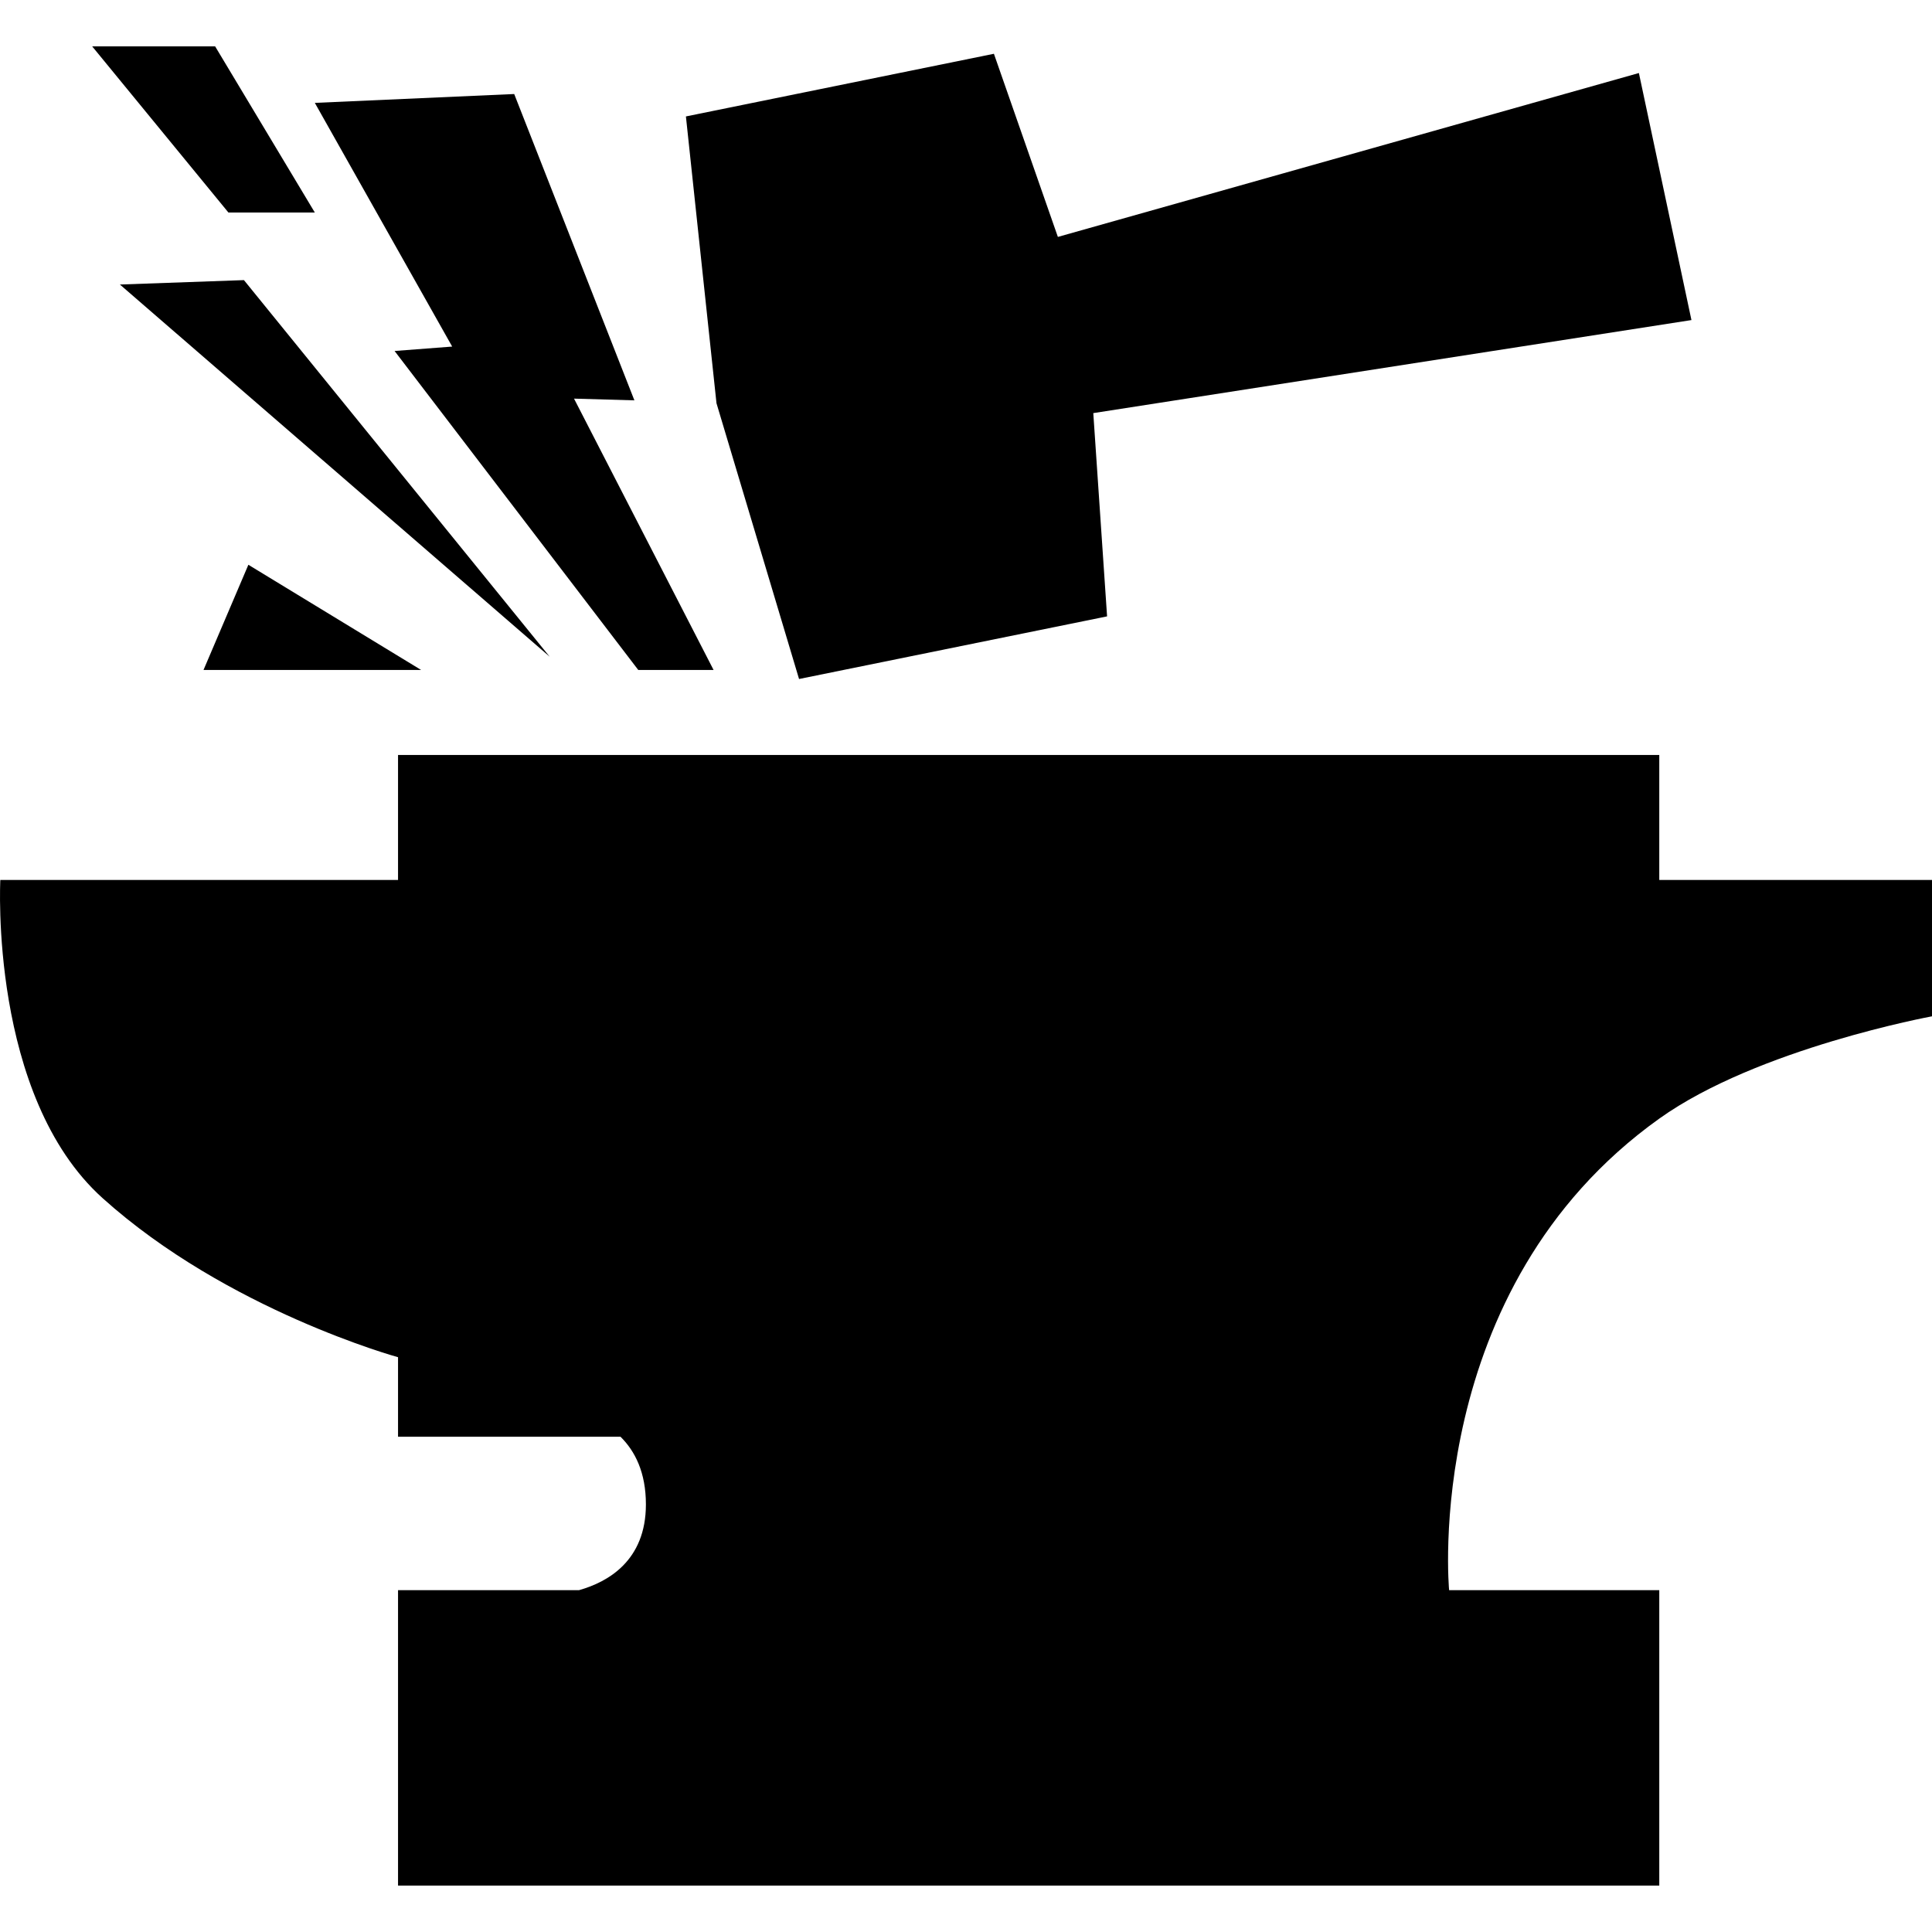 <svg height='300px' width='300px'  fill="#000000" xmlns="http://www.w3.org/2000/svg" xmlns:xlink="http://www.w3.org/1999/xlink" version="1.1" x="0px" y="0px" viewBox="0 0 72.676 69.186" enable-background="new 0 0 72.676 69.186" xml:space="preserve"><path d="M62.417,31.357v-4.702H14.973v4.702H0.012c0,0-0.427,8.122,3.847,11.968c4.69,4.222,11.114,5.984,11.114,5.984v2.992h8.369  c0.545,0.539,0.955,1.341,0.955,2.546c0,2.117-1.43,2.92-2.515,3.225h-6.809v11.113h47.444V58.072h-7.906  c0,0-1.069-11.327,7.906-17.738c3.698-2.643,10.259-3.848,10.259-3.848v-5.129H62.417z M30.058,23.797l11.587-2.356l-0.519-7.646  l22.501-3.5l-1.977-9.293L39.794,7.167l-2.406-6.889L25.802,2.635l1.15,10.788L30.058,23.797z M14.843,11.458l9.167,12h2.833  l-5.25-10.208l2.271,0.065L19.343,1.792l-7.5,0.333l5.167,9.167L14.843,11.458z M9.176,8.792L4.51,8.958l16.167,14L9.176,8.792z   M11.843,6.25L8.093,0H3.468l5.125,6.25H11.843z M15.843,23.458l-6.5-3.958l-1.688,3.958H15.843z"></path></svg>